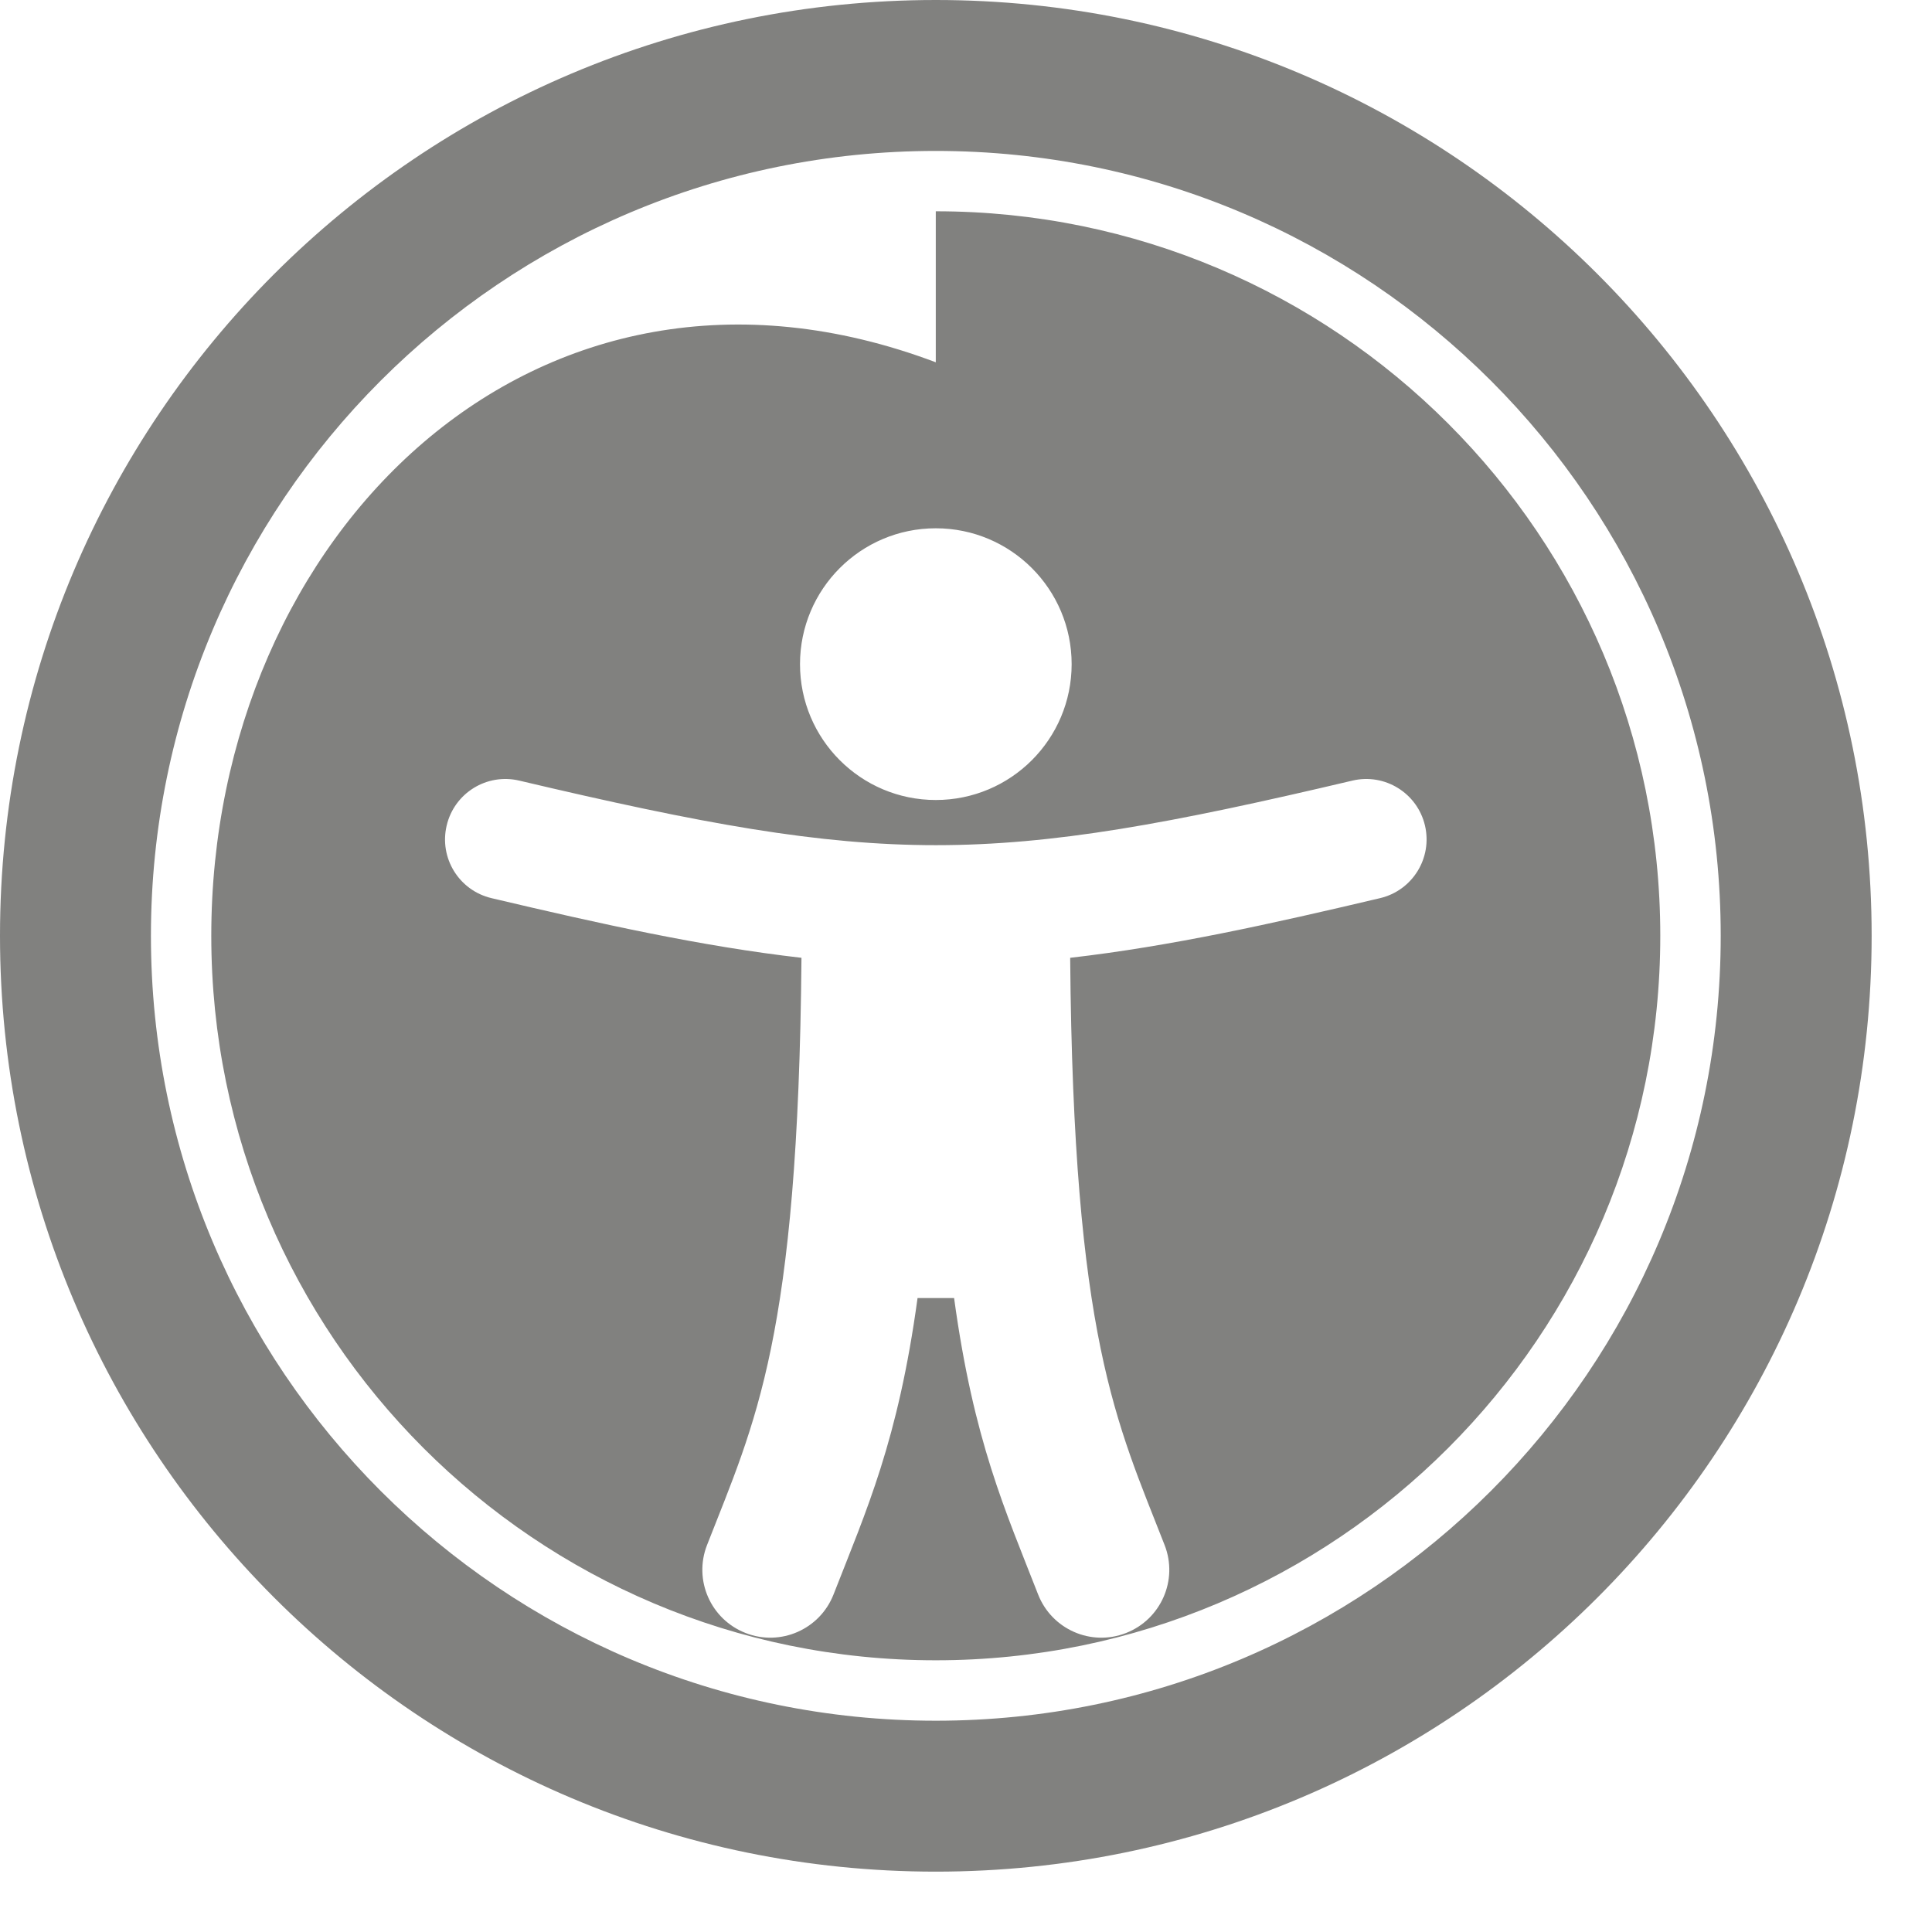<svg width="25" height="25" viewBox="0 0 25 25" fill="none" xmlns="http://www.w3.org/2000/svg">
<path d="M12.109 1.953C17.722 1.953 22.266 6.496 22.266 12.109C22.266 17.722 17.723 22.266 12.109 22.266C6.496 22.266 1.953 17.723 1.953 12.109C1.953 6.496 6.496 1.953 12.109 1.953ZM12.109 0C5.422 0 0 5.422 0 12.109C0 18.797 5.422 24.219 12.109 24.219C18.797 24.219 24.219 18.797 24.219 12.109C24.219 5.422 18.797 0 12.109 0ZM12.109 4.688C6.932 2.734 2.734 6.932 2.734 12.109C2.734 17.287 6.932 21.484 12.109 21.484C17.287 21.484 21.484 17.287 21.484 12.109C21.484 6.932 17.287 2.734 12.109 2.734V4.688ZM12.109 6.836C13.08 6.836 13.867 7.623 13.867 8.594C13.867 9.565 13.08 10.352 12.109 10.352C11.139 10.352 10.352 9.565 10.352 8.594C10.352 7.623 11.139 6.836 12.109 6.836ZM17.858 11.622C16.456 11.953 15.148 12.245 13.848 12.394C13.889 17.327 14.449 18.402 15.07 19.993C15.247 20.445 15.024 20.954 14.571 21.131C14.119 21.308 13.61 21.084 13.433 20.632C13.008 19.543 12.599 18.648 12.346 16.797H11.873C11.621 18.645 11.212 19.541 10.786 20.632C10.609 21.084 10.1 21.308 9.648 21.131C9.195 20.954 8.972 20.445 9.149 19.993C9.769 18.404 10.329 17.33 10.371 12.394C9.071 12.245 7.762 11.953 6.36 11.622C5.94 11.523 5.68 11.102 5.78 10.682C5.879 10.262 6.299 10.002 6.719 10.101C11.44 11.216 12.788 11.214 17.5 10.101C17.919 10.002 18.34 10.262 18.439 10.682C18.538 11.102 18.278 11.523 17.858 11.622Z" fill="#81817F"/>
</svg>
